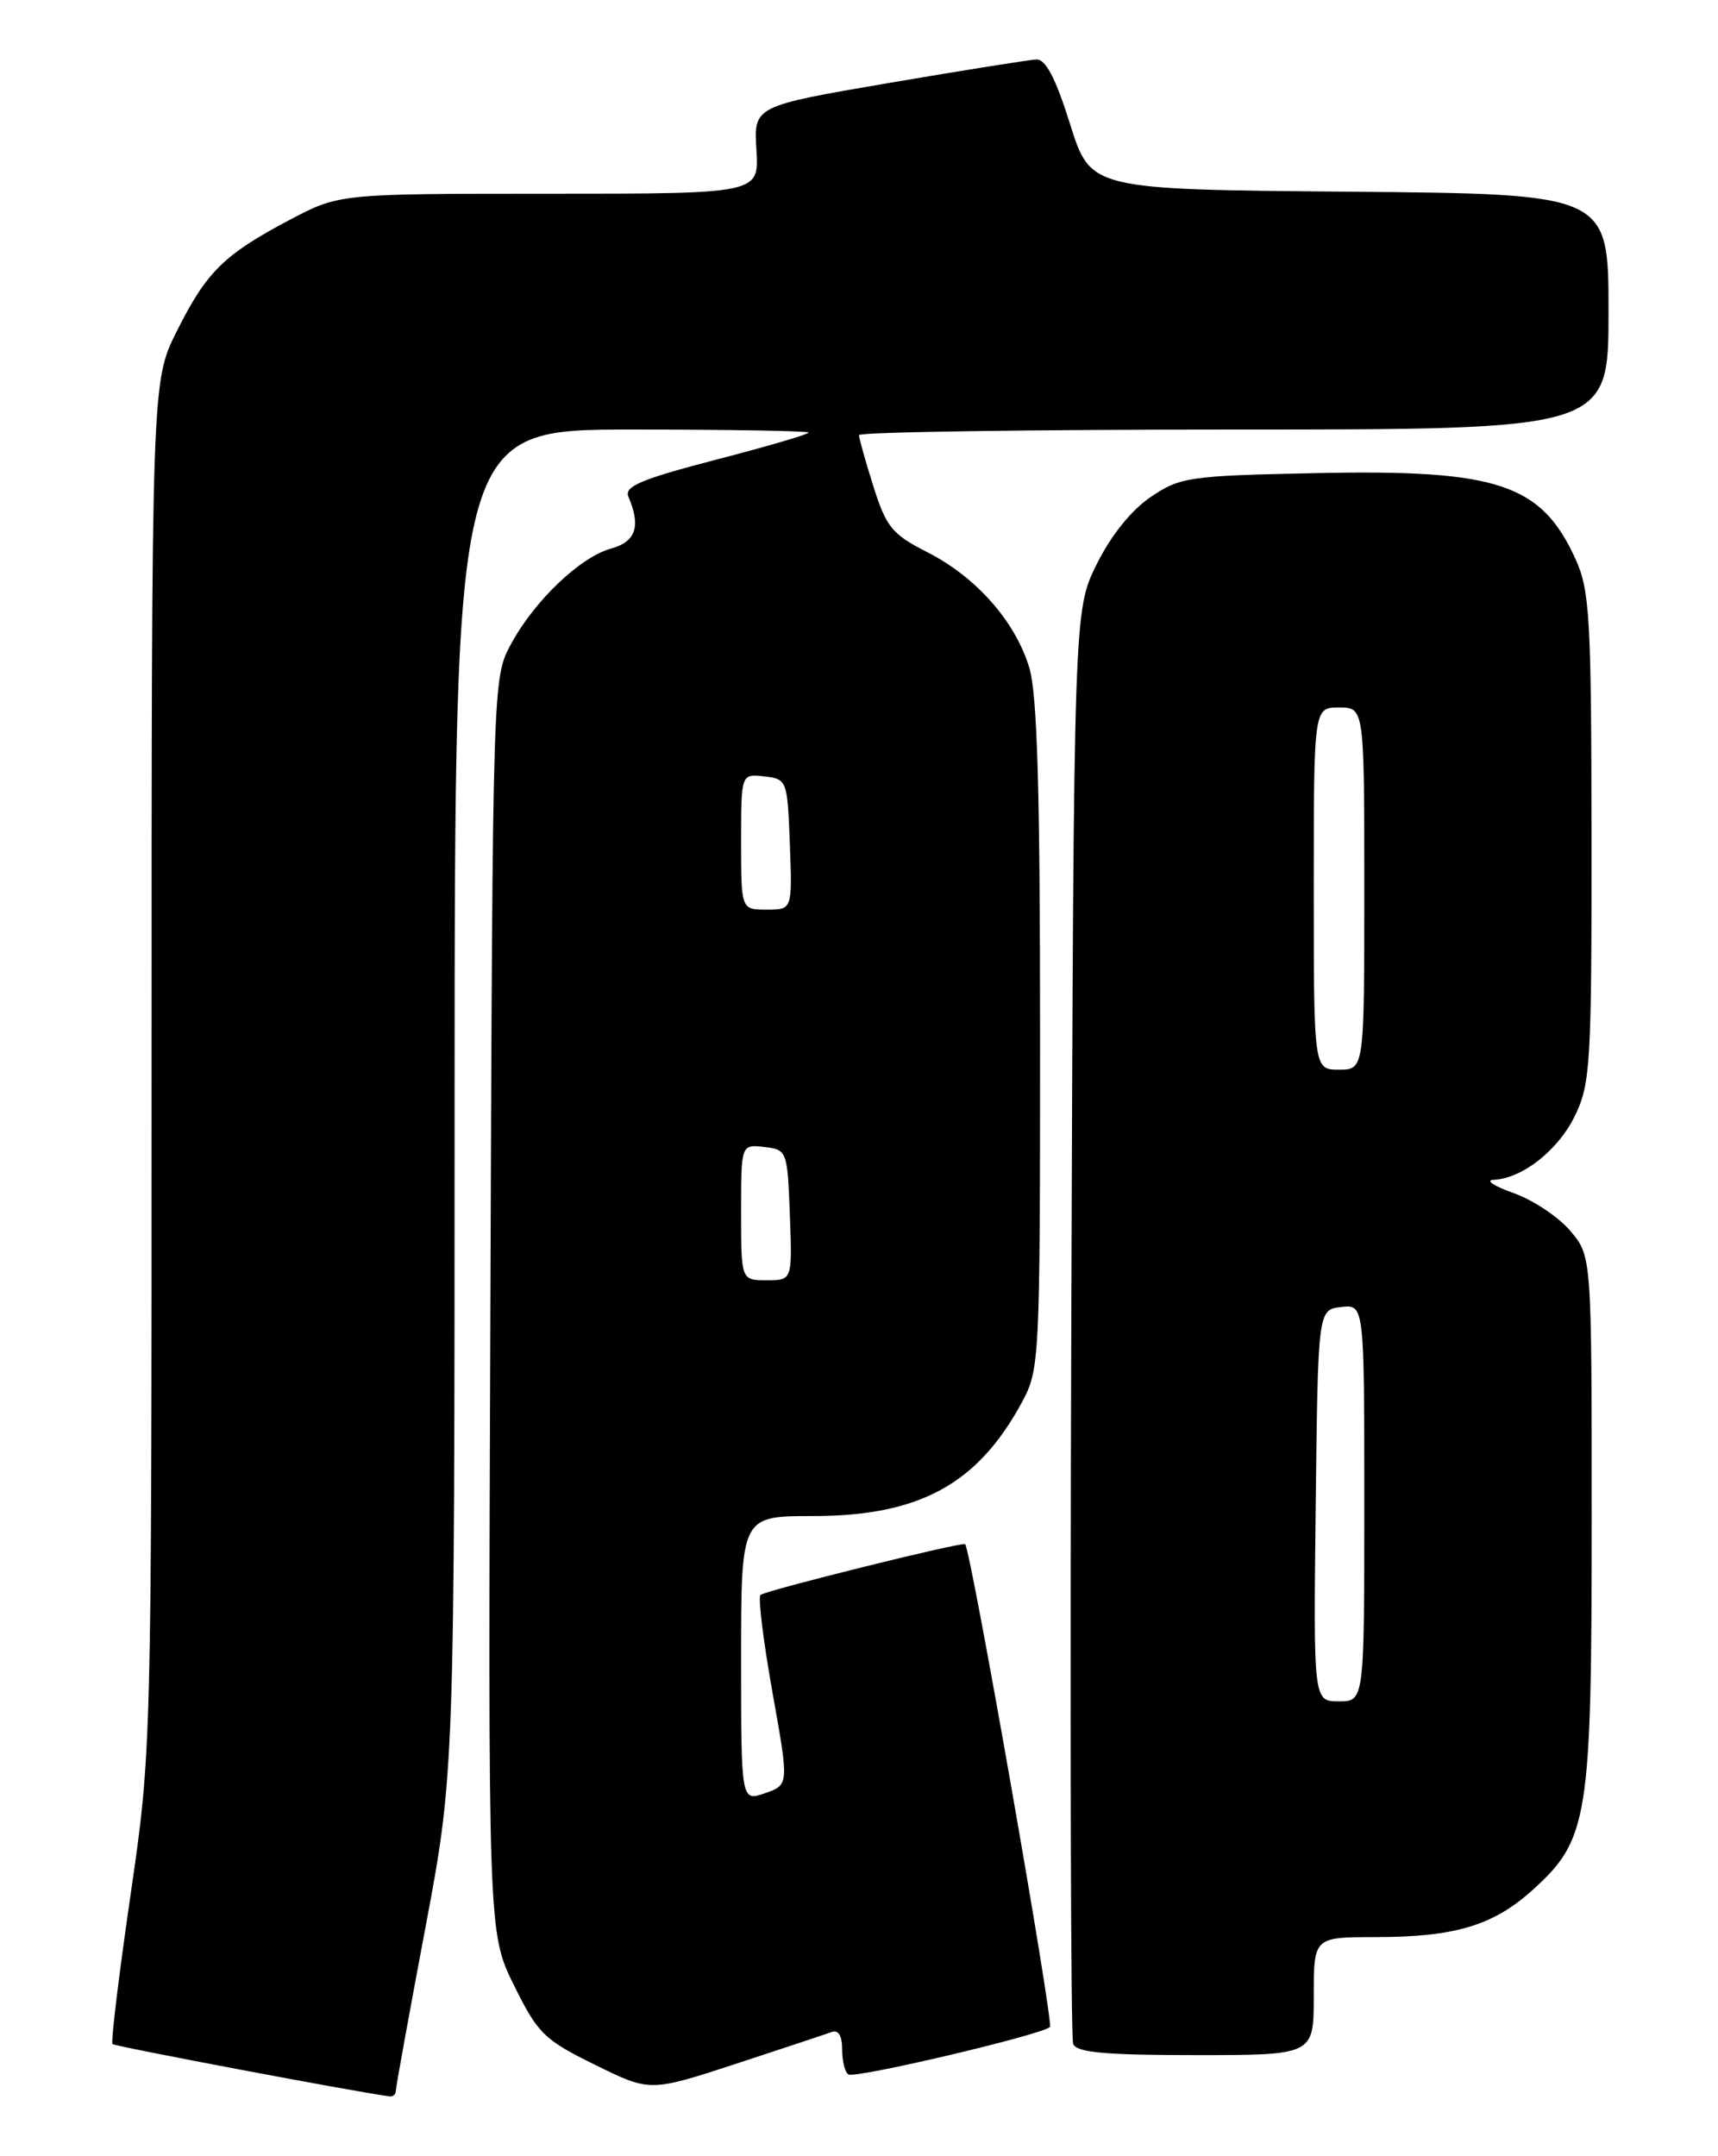 <?xml version="1.0" encoding="UTF-8" standalone="no"?>
<!DOCTYPE svg PUBLIC "-//W3C//DTD SVG 1.1//EN" "http://www.w3.org/Graphics/SVG/1.1/DTD/svg11.dtd" >
<svg xmlns="http://www.w3.org/2000/svg" xmlns:xlink="http://www.w3.org/1999/xlink" version="1.1" viewBox="0 0 204 256">
 <g >
 <path fill="currentColor"
d=" M 47.00 248.25 C 47.00 247.84 48.57 239.18 50.49 229.00 C 53.97 210.50 53.97 210.50 53.98 130.75 C 54.00 51.00 54.00 51.00 75.00 51.00 C 86.55 51.00 96.00 51.16 96.00 51.36 C 96.00 51.57 91.04 53.02 84.98 54.59 C 76.11 56.90 74.09 57.76 74.62 58.98 C 76.12 62.47 75.51 64.32 72.59 65.12 C 68.91 66.12 63.46 71.32 60.66 76.50 C 58.51 80.48 58.50 80.79 58.23 154.98 C 57.95 229.46 57.95 229.46 61.02 235.69 C 63.85 241.43 64.59 242.17 70.63 245.14 C 77.18 248.37 77.18 248.37 87.34 245.05 C 92.93 243.22 98.06 241.51 98.75 241.26 C 99.55 240.96 100.00 241.71 100.00 243.33 C 100.00 244.74 100.34 246.07 100.75 246.30 C 101.64 246.79 123.75 241.58 124.67 240.66 C 125.14 240.20 115.35 184.40 114.61 183.34 C 114.38 183.00 90.82 188.85 90.30 189.37 C 90.00 189.67 90.64 194.86 91.72 200.91 C 93.69 211.91 93.69 211.91 90.85 212.90 C 88.00 213.90 88.00 213.90 88.00 196.95 C 88.00 180.00 88.00 180.00 96.53 180.00 C 109.15 180.00 116.08 176.23 121.34 166.50 C 123.45 162.59 123.50 161.59 123.50 123.00 C 123.50 93.58 123.17 82.41 122.21 79.24 C 120.54 73.74 115.88 68.48 110.05 65.53 C 105.94 63.44 105.23 62.57 103.71 57.75 C 102.77 54.77 102.00 52.03 102.00 51.66 C 102.00 51.30 122.02 51.00 146.50 51.00 C 191.00 51.00 191.00 51.00 191.00 37.01 C 191.00 23.03 191.00 23.03 160.25 22.76 C 129.50 22.50 129.50 22.50 127.07 14.75 C 125.37 9.32 124.17 7.02 123.07 7.06 C 122.21 7.10 114.30 8.36 105.50 9.86 C 89.50 12.60 89.50 12.60 89.82 17.80 C 90.14 23.00 90.14 23.00 65.21 23.00 C 40.28 23.00 40.28 23.00 34.39 26.11 C 26.57 30.24 24.53 32.26 20.98 39.35 C 18.00 45.32 18.00 45.32 18.00 126.57 C 18.00 207.81 18.00 207.81 15.49 225.06 C 14.11 234.55 13.15 242.48 13.36 242.69 C 13.64 242.97 42.38 248.40 46.25 248.90 C 46.66 248.96 47.00 248.66 47.00 248.25 Z  M 156.00 237.00 C 156.00 230.00 156.00 230.00 163.25 229.99 C 172.75 229.99 177.30 228.63 181.99 224.39 C 188.61 218.41 189.00 215.95 189.00 180.40 C 189.00 149.15 189.00 149.15 186.47 146.15 C 185.08 144.50 182.05 142.48 179.72 141.65 C 177.40 140.83 176.33 140.12 177.35 140.08 C 180.76 139.93 185.03 136.57 187.02 132.46 C 188.85 128.67 189.00 126.25 188.98 99.43 C 188.96 73.43 188.77 70.09 187.10 66.42 C 183.03 57.45 177.89 55.73 156.42 56.17 C 141.20 56.48 140.15 56.63 136.65 59.00 C 134.34 60.56 131.92 63.57 130.22 67.00 C 127.50 72.50 127.50 72.50 127.21 156.92 C 127.05 203.35 127.14 241.93 127.43 242.67 C 127.82 243.69 131.20 244.00 141.97 244.00 C 156.00 244.00 156.00 244.00 156.00 237.00 Z  M 88.00 143.93 C 88.00 135.87 88.00 135.87 90.75 136.18 C 93.46 136.50 93.50 136.62 93.79 144.25 C 94.08 152.00 94.08 152.00 91.04 152.00 C 88.00 152.00 88.00 152.00 88.00 143.93 Z  M 88.00 99.93 C 88.00 91.87 88.00 91.87 90.75 92.18 C 93.46 92.50 93.50 92.62 93.79 100.25 C 94.08 108.00 94.08 108.00 91.04 108.00 C 88.00 108.00 88.00 108.00 88.00 99.93 Z  M 156.23 178.75 C 156.50 155.50 156.50 155.50 159.25 155.18 C 162.00 154.87 162.00 154.87 162.00 178.43 C 162.00 202.00 162.00 202.00 158.98 202.00 C 155.96 202.00 155.96 202.00 156.23 178.75 Z  M 156.00 105.50 C 156.00 84.00 156.00 84.00 159.00 84.00 C 162.00 84.00 162.00 84.00 162.00 105.50 C 162.00 127.00 162.00 127.00 159.00 127.00 C 156.00 127.00 156.00 127.00 156.00 105.50 Z "/>
</g>
</svg>